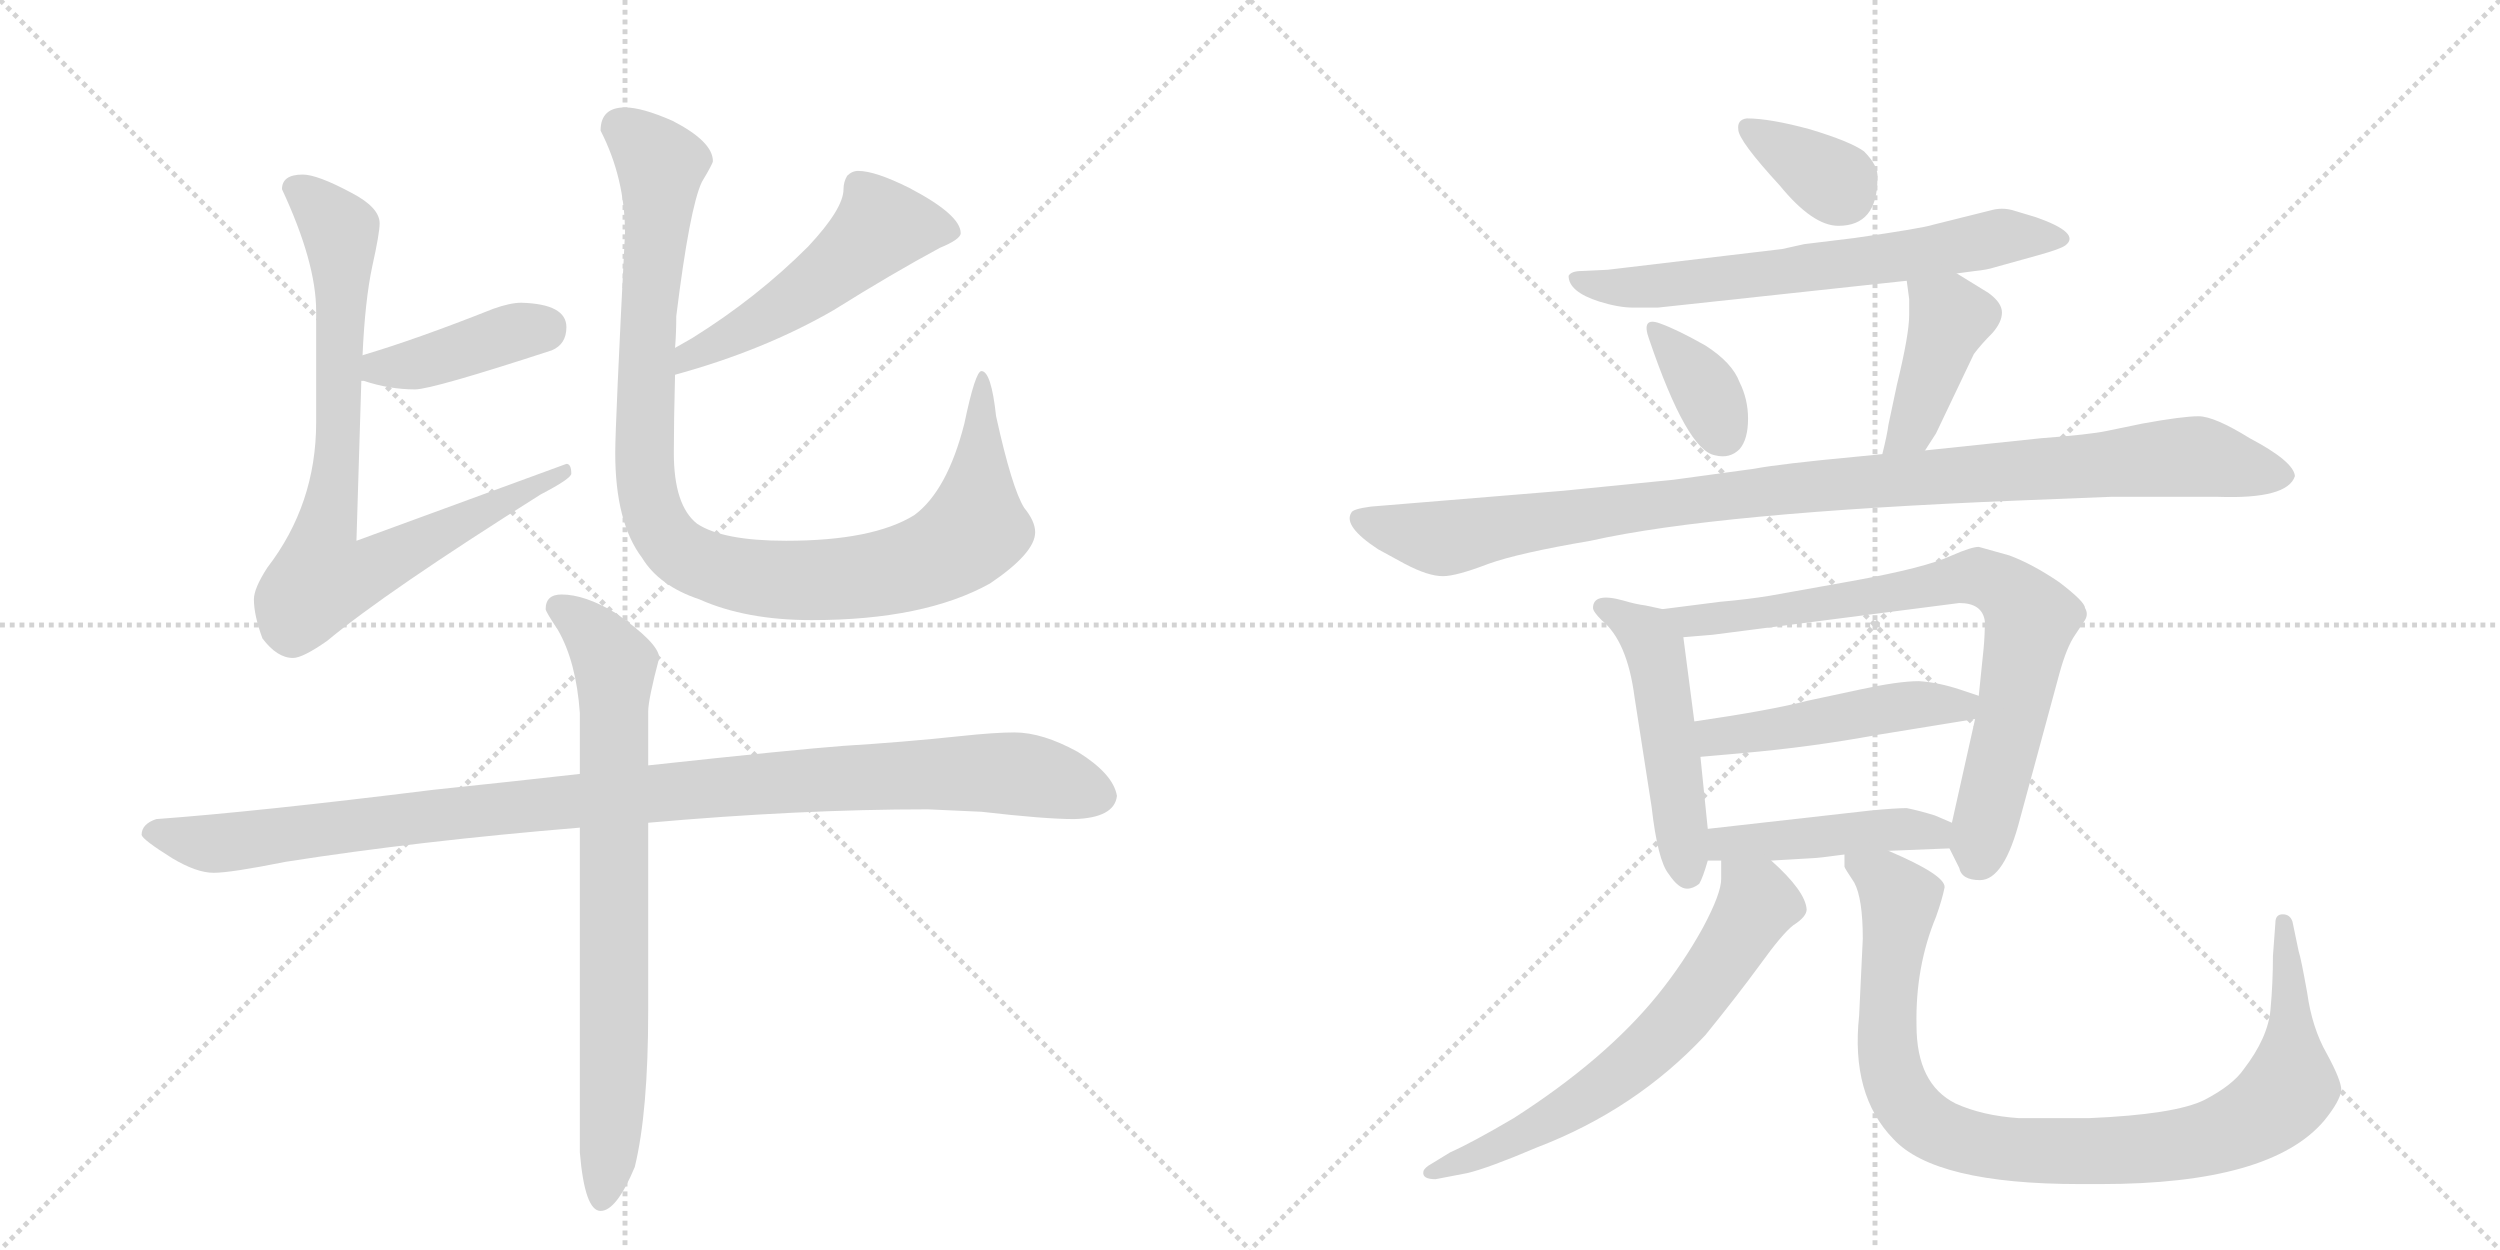 <svg version="1.1" viewBox="0 0 2048 1024" xmlns="http://www.w3.org/2000/svg">
  <g stroke="lightgray" stroke-dasharray="1,1" stroke-width="1" transform="scale(4, 4)">
    <line x1="0" y1="0" x2="256" y2="256"></line>
    <line x1="256" y1="0" x2="0" y2="256"></line>
    <line x1="128" y1="0" x2="128" y2="256"></line>
    <line x1="0" y1="128" x2="256" y2="128"></line>
    <line x1="256" y1="0" x2="512" y2="256"></line>
    <line x1="512" y1="0" x2="256" y2="256"></line>
    <line x1="384" y1="0" x2="384" y2="256"></line>
    <line x1="256" y1="128" x2="512" y2="128"></line>
  </g>
<g transform="scale(1, -1) translate(0, -850)">
   <style type="text/css">
    @keyframes keyframes0 {
      from {
       stroke: black;
       stroke-dashoffset: 410;
       stroke-width: 128;
       }
       57% {
       animation-timing-function: step-end;
       stroke: black;
       stroke-dashoffset: 0;
       stroke-width: 128;
       }
       to {
       stroke: black;
       stroke-width: 1024;
       }
       }
       #make-me-a-hanzi-animation-0 {
         animation: keyframes0 0.584s both;
         animation-delay: 0s;
         animation-timing-function: linear;
       }
    @keyframes keyframes1 {
      from {
       stroke: black;
       stroke-dashoffset: 808;
       stroke-width: 128;
       }
       72% {
       animation-timing-function: step-end;
       stroke: black;
       stroke-dashoffset: 0;
       stroke-width: 128;
       }
       to {
       stroke: black;
       stroke-width: 1024;
       }
       }
       #make-me-a-hanzi-animation-1 {
         animation: keyframes1 0.908s both;
         animation-delay: 0.584s;
         animation-timing-function: linear;
       }
    @keyframes keyframes2 {
      from {
       stroke: black;
       stroke-dashoffset: 514;
       stroke-width: 128;
       }
       63% {
       animation-timing-function: step-end;
       stroke: black;
       stroke-dashoffset: 0;
       stroke-width: 128;
       }
       to {
       stroke: black;
       stroke-width: 1024;
       }
       }
       #make-me-a-hanzi-animation-2 {
         animation: keyframes2 0.668s both;
         animation-delay: 1.491s;
         animation-timing-function: linear;
       }
    @keyframes keyframes3 {
      from {
       stroke: black;
       stroke-dashoffset: 1006;
       stroke-width: 128;
       }
       77% {
       animation-timing-function: step-end;
       stroke: black;
       stroke-dashoffset: 0;
       stroke-width: 128;
       }
       to {
       stroke: black;
       stroke-width: 1024;
       }
       }
       #make-me-a-hanzi-animation-3 {
         animation: keyframes3 1.069s both;
         animation-delay: 2.16s;
         animation-timing-function: linear;
       }
    @keyframes keyframes4 {
      from {
       stroke: black;
       stroke-dashoffset: 1039;
       stroke-width: 128;
       }
       77% {
       animation-timing-function: step-end;
       stroke: black;
       stroke-dashoffset: 0;
       stroke-width: 128;
       }
       to {
       stroke: black;
       stroke-width: 1024;
       }
       }
       #make-me-a-hanzi-animation-4 {
         animation: keyframes4 1.096s both;
         animation-delay: 3.228s;
         animation-timing-function: linear;
       }
    @keyframes keyframes5 {
      from {
       stroke: black;
       stroke-dashoffset: 763;
       stroke-width: 128;
       }
       71% {
       animation-timing-function: step-end;
       stroke: black;
       stroke-dashoffset: 0;
       stroke-width: 128;
       }
       to {
       stroke: black;
       stroke-width: 1024;
       }
       }
       #make-me-a-hanzi-animation-5 {
         animation: keyframes5 0.871s both;
         animation-delay: 4.324s;
         animation-timing-function: linear;
       }
    @keyframes keyframes6 {
      from {
       stroke: black;
       stroke-dashoffset: 347;
       stroke-width: 128;
       }
       53% {
       animation-timing-function: step-end;
       stroke: black;
       stroke-dashoffset: 0;
       stroke-width: 128;
       }
       to {
       stroke: black;
       stroke-width: 1024;
       }
       }
       #make-me-a-hanzi-animation-6 {
         animation: keyframes6 0.532s both;
         animation-delay: 5.195s;
         animation-timing-function: linear;
       }
    @keyframes keyframes7 {
      from {
       stroke: black;
       stroke-dashoffset: 655;
       stroke-width: 128;
       }
       68% {
       animation-timing-function: step-end;
       stroke: black;
       stroke-dashoffset: 0;
       stroke-width: 128;
       }
       to {
       stroke: black;
       stroke-width: 1024;
       }
       }
       #make-me-a-hanzi-animation-7 {
         animation: keyframes7 0.783s both;
         animation-delay: 5.727s;
         animation-timing-function: linear;
       }
    @keyframes keyframes8 {
      from {
       stroke: black;
       stroke-dashoffset: 349;
       stroke-width: 128;
       }
       53% {
       animation-timing-function: step-end;
       stroke: black;
       stroke-dashoffset: 0;
       stroke-width: 128;
       }
       to {
       stroke: black;
       stroke-width: 1024;
       }
       }
       #make-me-a-hanzi-animation-8 {
         animation: keyframes8 0.534s both;
         animation-delay: 6.51s;
         animation-timing-function: linear;
       }
    @keyframes keyframes9 {
      from {
       stroke: black;
       stroke-dashoffset: 413;
       stroke-width: 128;
       }
       57% {
       animation-timing-function: step-end;
       stroke: black;
       stroke-dashoffset: 0;
       stroke-width: 128;
       }
       to {
       stroke: black;
       stroke-width: 1024;
       }
       }
       #make-me-a-hanzi-animation-9 {
         animation: keyframes9 0.586s both;
         animation-delay: 7.044s;
         animation-timing-function: linear;
       }
    @keyframes keyframes10 {
      from {
       stroke: black;
       stroke-dashoffset: 1022;
       stroke-width: 128;
       }
       77% {
       animation-timing-function: step-end;
       stroke: black;
       stroke-dashoffset: 0;
       stroke-width: 128;
       }
       to {
       stroke: black;
       stroke-width: 1024;
       }
       }
       #make-me-a-hanzi-animation-10 {
         animation: keyframes10 1.082s both;
         animation-delay: 7.63s;
         animation-timing-function: linear;
       }
    @keyframes keyframes11 {
      from {
       stroke: black;
       stroke-dashoffset: 497;
       stroke-width: 128;
       }
       62% {
       animation-timing-function: step-end;
       stroke: black;
       stroke-dashoffset: 0;
       stroke-width: 128;
       }
       to {
       stroke: black;
       stroke-width: 1024;
       }
       }
       #make-me-a-hanzi-animation-11 {
         animation: keyframes11 0.654s both;
         animation-delay: 8.712s;
         animation-timing-function: linear;
       }
    @keyframes keyframes12 {
      from {
       stroke: black;
       stroke-dashoffset: 772;
       stroke-width: 128;
       }
       72% {
       animation-timing-function: step-end;
       stroke: black;
       stroke-dashoffset: 0;
       stroke-width: 128;
       }
       to {
       stroke: black;
       stroke-width: 1024;
       }
       }
       #make-me-a-hanzi-animation-12 {
         animation: keyframes12 0.878s both;
         animation-delay: 9.366s;
         animation-timing-function: linear;
       }
    @keyframes keyframes13 {
      from {
       stroke: black;
       stroke-dashoffset: 476;
       stroke-width: 128;
       }
       61% {
       animation-timing-function: step-end;
       stroke: black;
       stroke-dashoffset: 0;
       stroke-width: 128;
       }
       to {
       stroke: black;
       stroke-width: 1024;
       }
       }
       #make-me-a-hanzi-animation-13 {
         animation: keyframes13 0.637s both;
         animation-delay: 10.245s;
         animation-timing-function: linear;
       }
    @keyframes keyframes14 {
      from {
       stroke: black;
       stroke-dashoffset: 449;
       stroke-width: 128;
       }
       59% {
       animation-timing-function: step-end;
       stroke: black;
       stroke-dashoffset: 0;
       stroke-width: 128;
       }
       to {
       stroke: black;
       stroke-width: 1024;
       }
       }
       #make-me-a-hanzi-animation-14 {
         animation: keyframes14 0.615s both;
         animation-delay: 10.882s;
         animation-timing-function: linear;
       }
    @keyframes keyframes15 {
      from {
       stroke: black;
       stroke-dashoffset: 649;
       stroke-width: 128;
       }
       68% {
       animation-timing-function: step-end;
       stroke: black;
       stroke-dashoffset: 0;
       stroke-width: 128;
       }
       to {
       stroke: black;
       stroke-width: 1024;
       }
       }
       #make-me-a-hanzi-animation-15 {
         animation: keyframes15 0.778s both;
         animation-delay: 11.497s;
         animation-timing-function: linear;
       }
    @keyframes keyframes16 {
      from {
       stroke: black;
       stroke-dashoffset: 950;
       stroke-width: 128;
       }
       76% {
       animation-timing-function: step-end;
       stroke: black;
       stroke-dashoffset: 0;
       stroke-width: 128;
       }
       to {
       stroke: black;
       stroke-width: 1024;
       }
       }
       #make-me-a-hanzi-animation-16 {
         animation: keyframes16 1.023s both;
         animation-delay: 12.276s;
         animation-timing-function: linear;
       }
</style>
<path d="M 296 538 L 298 538 Q 319 531 340 531 Q 354 531 452 563 Q 464 568 464 582 Q 464 601 427 602 Q 418 602 404 597 Q 341 572 297 559 C 268 550 267 544 296 538 Z" fill="lightgray"></path> 
<path d="M 248 707 Q 231 707 231 695 Q 259 635 259 595 L 259 504 Q 259 437 219 385 Q 208 368 208 359 Q 208 346 215 327 Q 227 311 240 311 Q 248 311 268 325 Q 316 365 443 445 Q 468 458 468 462 Q 468 470 464 470 L 292 407 L 296 538 L 297 559 Q 299 604 305 632 Q 311 659 311 667 Q 311 680 288 692 Q 260 707 248 707 Z" fill="lightgray"></path> 
<path d="M 553 543 Q 626 563 683 596 Q 731 626 770 647 Q 787 654 787 659 Q 787 674 745 696 Q 717 710 703 710 Q 698 710 694 706 Q 691 701 691 695 Q 691 679 662 648 Q 620 606 567 573 L 553 565 C 527 550 524 535 553 543 Z" fill="lightgray"></path> 
<path d="M 512 762 Q 492 762 492 743 Q 512 704 512 659 Q 504 502 504 479 Q 504 422 526 393 Q 540 370 573 359 Q 611 342 665 342 Q 757 342 811 372 Q 848 397 848 414 Q 848 423 839 434 Q 829 450 816 509 Q 812 546 804 546 Q 799 546 790 503 Q 776 448 749 428 Q 715 407 644 407 Q 592 407 571 421 Q 552 436 552 479 Q 552 505 553 543 L 553 565 Q 554 577 554 591 Q 565 680 575 701 Q 584 716 584 718 Q 584 734 551 751 Q 526 762 512 762 Z" fill="lightgray"></path> 
<path d="M 475 216 Q 422 210 355 203 Q 210 185 128 179 Q 116 175 116 166 Q 117 162 141 147 Q 161 135 175 135 Q 189 135 234 144 Q 342 161 475 172 L 531 176 Q 655 187 760 187 L 804 185 Q 856 179 880 179 Q 913 180 915 198 Q 912 216 883 234 Q 854 250 831 250 Q 815 250 787 247 Q 740 242 691 239 Q 651 236 531 223 L 475 216 Z" fill="lightgray"></path> 
<path d="M 460 363 Q 447 363 447 351 Q 447 349 457 334 Q 472 308 475 266 L 475 216 L 475 172 L 475 -94 Q 479 -142 492 -142 Q 505 -142 520 -106 Q 531 -61 531 22 L 531 176 L 531 223 L 531 267 Q 531 277 540 311 Q 540 323 504 348 Q 479 363 460 363 Z" fill="lightgray"></path> 
<path d="M 1431 753 Q 1423 752 1424 744 Q 1424 735 1458 698 Q 1485 665 1506 665 Q 1538 665 1538 704 Q 1539 714 1527 726 Q 1516 734 1483 744 Q 1450 753 1431 753 Z" fill="lightgray"></path> 
<path d="M 1603 626 L 1618 628 Q 1628 629 1634 631 L 1670 641 Q 1688 646 1692 649 Q 1705 659 1668 672 L 1648 678 Q 1640 680 1632 678 L 1584 666 Q 1575 663 1519 655 L 1478 650 L 1460 646 L 1317 629 L 1296 628 Q 1287 628 1285 624 Q 1285 611 1310 603 Q 1326 598 1338 598 L 1358 598 L 1562 620 L 1603 626 Z" fill="lightgray"></path> 
<path d="M 1360 585 Q 1344 591 1351 572 Q 1382 481 1405 477 Q 1417 474 1425 482 Q 1432 490 1432 507 Q 1432 523 1425 537 Q 1419 553 1397 567 Q 1374 580 1360 585 Z" fill="lightgray"></path> 
<path d="M 1577 481 L 1586 495 L 1617 560 Q 1623 568 1632 577 Q 1640 586 1640 594 Q 1640 602 1629 610 L 1603 626 C 1577 642 1558 650 1562 620 L 1564 605 L 1564 592 Q 1564 576 1554 535 L 1547 502 Q 1546 494 1542 478 C 1535 449 1561 456 1577 481 Z" fill="lightgray"></path> 
<path d="M 1437 466 L 1371 457 L 1281 448 L 1123 435 Q 1108 433 1107 430 Q 1100 419 1129 400 L 1151 388 Q 1170 378 1182 378 Q 1193 378 1219 388 Q 1244 397 1303 407 Q 1405 430 1654 440 L 1729 443 L 1817 443 Q 1874 441 1880 460 Q 1879 472 1843 491 Q 1814 509 1801 509 Q 1788 509 1755 503 L 1726 497 Q 1712 494 1672 491 L 1577 481 L 1542 478 L 1522 476 Q 1458 470 1437 466 Z" fill="lightgray"></path> 
<path d="M 1362 351 L 1348 354 Q 1340 355 1330 358 Q 1305 365 1305 352 Q 1305 349 1312 342 Q 1333 325 1339 279 L 1353 189 Q 1358 145 1367 134 Q 1375 122 1382 122 Q 1387 122 1392 126 Q 1395 131 1399 145 L 1399 171 L 1393 230 L 1388 259 L 1379 328 C 1376 348 1376 348 1362 351 Z" fill="lightgray"></path> 
<path d="M 1597 155 L 1605 139 Q 1607 129 1622 129 Q 1642 129 1655 180 L 1687 298 Q 1693 320 1700 330 L 1708 342 Q 1711 347 1708 352 Q 1708 357 1687 373 Q 1665 388 1646 395 L 1621 402 Q 1615 402 1599 395 Q 1578 385 1517 374 L 1450 362 Q 1432 359 1409 357 L 1362 351 C 1332 347 1349 326 1379 328 L 1403 330 L 1605 356 Q 1624 356 1626 341 Q 1626 330 1625 319 L 1621 280 L 1618 261 L 1599 176 C 1595 159 1595 159 1597 155 Z" fill="lightgray"></path> 
<path d="M 1621 280 L 1606 285 Q 1588 291 1572 292 Q 1555 292 1523 285 L 1481 276 Q 1450 268 1388 259 C 1358 255 1363 227 1393 230 L 1427 233 Q 1484 238 1538 248 L 1618 261 C 1648 266 1649 271 1621 280 Z" fill="lightgray"></path> 
<path d="M 1451 145 L 1485 147 Q 1489 147 1511 150 L 1547 153 L 1597 155 C 1627 156 1627 164 1599 176 L 1585 182 Q 1572 186 1562 188 Q 1553 188 1532 186 L 1399 171 C 1369 168 1369 145 1399 145 L 1410 145 L 1451 145 Z" fill="lightgray"></path> 
<path d="M 1176 -116 L 1202 -111 Q 1219 -107 1259 -90 Q 1340 -59 1397 2 Q 1423 34 1442 60 Q 1460 85 1469 92 Q 1480 99 1480 105 Q 1479 120 1451 145 C 1429 166 1410 175 1410 145 L 1410 130 Q 1410 118 1395 90 Q 1379 61 1358 35 Q 1315 -18 1240 -66 Q 1206 -86 1188 -94 L 1170 -105 Q 1166 -108 1166 -110 Q 1165 -116 1176 -116 Z" fill="lightgray"></path> 
<path d="M 1511 150 L 1511 140 Q 1511 139 1519 127 Q 1526 114 1526 81 L 1523 18 Q 1516 -47 1551 -83 Q 1585 -120 1704 -120 L 1721 -120 Q 1860 -120 1904 -68 Q 1917 -52 1918 -43 Q 1918 -35 1906 -13 Q 1894 8 1890 37 Q 1885 65 1883 71 L 1878 95 Q 1876 101 1870 101 Q 1864 101 1864 94 L 1862 67 Q 1862 45 1860 23 Q 1858 0 1838 -26 Q 1829 -39 1806 -51 Q 1782 -63 1711 -66 L 1654 -66 Q 1624 -64 1602 -54 Q 1570 -38 1570 10 Q 1569 58 1586 99 Q 1591 113 1593 123 Q 1594 133 1547 153 C 1520 165 1504 173 1511 150 Z" fill="lightgray"></path> 
      <clipPath id="make-me-a-hanzi-clip-0">
      <path d="M 296 538 L 298 538 Q 319 531 340 531 Q 354 531 452 563 Q 464 568 464 582 Q 464 601 427 602 Q 418 602 404 597 Q 341 572 297 559 C 268 550 267 544 296 538 Z" fill="lightgray"></path>
      </clipPath>
      <path clip-path="url(#make-me-a-hanzi-clip-0)" d="M 297 543 L 446 581 " fill="none" id="make-me-a-hanzi-animation-0" stroke-dasharray="282 564" stroke-linecap="round"></path>

      <clipPath id="make-me-a-hanzi-clip-1">
      <path d="M 248 707 Q 231 707 231 695 Q 259 635 259 595 L 259 504 Q 259 437 219 385 Q 208 368 208 359 Q 208 346 215 327 Q 227 311 240 311 Q 248 311 268 325 Q 316 365 443 445 Q 468 458 468 462 Q 468 470 464 470 L 292 407 L 296 538 L 297 559 Q 299 604 305 632 Q 311 659 311 667 Q 311 680 288 692 Q 260 707 248 707 Z" fill="lightgray"></path>
      </clipPath>
      <path clip-path="url(#make-me-a-hanzi-clip-1)" d="M 244 694 L 269 674 L 280 646 L 278 502 L 264 375 L 303 383 L 417 443 L 451 453 L 461 463 " fill="none" id="make-me-a-hanzi-animation-1" stroke-dasharray="680 1360" stroke-linecap="round"></path>

      <clipPath id="make-me-a-hanzi-clip-2">
      <path d="M 553 543 Q 626 563 683 596 Q 731 626 770 647 Q 787 654 787 659 Q 787 674 745 696 Q 717 710 703 710 Q 698 710 694 706 Q 691 701 691 695 Q 691 679 662 648 Q 620 606 567 573 L 553 565 C 527 550 524 535 553 543 Z" fill="lightgray"></path>
      </clipPath>
      <path clip-path="url(#make-me-a-hanzi-clip-2)" d="M 779 661 L 721 663 L 641 598 L 564 558 L 560 549 " fill="none" id="make-me-a-hanzi-animation-2" stroke-dasharray="386 772" stroke-linecap="round"></path>

      <clipPath id="make-me-a-hanzi-clip-3">
      <path d="M 512 762 Q 492 762 492 743 Q 512 704 512 659 Q 504 502 504 479 Q 504 422 526 393 Q 540 370 573 359 Q 611 342 665 342 Q 757 342 811 372 Q 848 397 848 414 Q 848 423 839 434 Q 829 450 816 509 Q 812 546 804 546 Q 799 546 790 503 Q 776 448 749 428 Q 715 407 644 407 Q 592 407 571 421 Q 552 436 552 479 Q 552 505 553 543 L 553 565 Q 554 577 554 591 Q 565 680 575 701 Q 584 716 584 718 Q 584 734 551 751 Q 526 762 512 762 Z" fill="lightgray"></path>
      </clipPath>
      <path clip-path="url(#make-me-a-hanzi-clip-3)" d="M 509 745 L 541 716 L 529 559 L 529 455 L 539 420 L 565 392 L 614 378 L 675 375 L 746 386 L 787 406 L 799 419 L 805 542 " fill="none" id="make-me-a-hanzi-animation-3" stroke-dasharray="878 1756" stroke-linecap="round"></path>

      <clipPath id="make-me-a-hanzi-clip-4">
      <path d="M 475 216 Q 422 210 355 203 Q 210 185 128 179 Q 116 175 116 166 Q 117 162 141 147 Q 161 135 175 135 Q 189 135 234 144 Q 342 161 475 172 L 531 176 Q 655 187 760 187 L 804 185 Q 856 179 880 179 Q 913 180 915 198 Q 912 216 883 234 Q 854 250 831 250 Q 815 250 787 247 Q 740 242 691 239 Q 651 236 531 223 L 475 216 Z" fill="lightgray"></path>
      </clipPath>
      <path clip-path="url(#make-me-a-hanzi-clip-4)" d="M 124 167 L 178 159 L 348 182 L 714 214 L 826 217 L 901 198 " fill="none" id="make-me-a-hanzi-animation-4" stroke-dasharray="911 1822" stroke-linecap="round"></path>

      <clipPath id="make-me-a-hanzi-clip-5">
      <path d="M 460 363 Q 447 363 447 351 Q 447 349 457 334 Q 472 308 475 266 L 475 216 L 475 172 L 475 -94 Q 479 -142 492 -142 Q 505 -142 520 -106 Q 531 -61 531 22 L 531 176 L 531 223 L 531 267 Q 531 277 540 311 Q 540 323 504 348 Q 479 363 460 363 Z" fill="lightgray"></path>
      </clipPath>
      <path clip-path="url(#make-me-a-hanzi-clip-5)" d="M 457 353 L 485 332 L 504 305 L 503 -35 L 493 -133 " fill="none" id="make-me-a-hanzi-animation-5" stroke-dasharray="635 1270" stroke-linecap="round"></path>

      <clipPath id="make-me-a-hanzi-clip-6">
      <path d="M 1431 753 Q 1423 752 1424 744 Q 1424 735 1458 698 Q 1485 665 1506 665 Q 1538 665 1538 704 Q 1539 714 1527 726 Q 1516 734 1483 744 Q 1450 753 1431 753 Z" fill="lightgray"></path>
      </clipPath>
      <path clip-path="url(#make-me-a-hanzi-clip-6)" d="M 1434 744 L 1509 692 " fill="none" id="make-me-a-hanzi-animation-6" stroke-dasharray="219 438" stroke-linecap="round"></path>

      <clipPath id="make-me-a-hanzi-clip-7">
      <path d="M 1603 626 L 1618 628 Q 1628 629 1634 631 L 1670 641 Q 1688 646 1692 649 Q 1705 659 1668 672 L 1648 678 Q 1640 680 1632 678 L 1584 666 Q 1575 663 1519 655 L 1478 650 L 1460 646 L 1317 629 L 1296 628 Q 1287 628 1285 624 Q 1285 611 1310 603 Q 1326 598 1338 598 L 1358 598 L 1562 620 L 1603 626 Z" fill="lightgray"></path>
      </clipPath>
      <path clip-path="url(#make-me-a-hanzi-clip-7)" d="M 1292 622 L 1321 614 L 1364 616 L 1566 641 L 1639 656 L 1687 655 " fill="none" id="make-me-a-hanzi-animation-7" stroke-dasharray="527 1054" stroke-linecap="round"></path>

      <clipPath id="make-me-a-hanzi-clip-8">
      <path d="M 1360 585 Q 1344 591 1351 572 Q 1382 481 1405 477 Q 1417 474 1425 482 Q 1432 490 1432 507 Q 1432 523 1425 537 Q 1419 553 1397 567 Q 1374 580 1360 585 Z" fill="lightgray"></path>
      </clipPath>
      <path clip-path="url(#make-me-a-hanzi-clip-8)" d="M 1362 574 L 1395 534 L 1411 496 " fill="none" id="make-me-a-hanzi-animation-8" stroke-dasharray="221 442" stroke-linecap="round"></path>

      <clipPath id="make-me-a-hanzi-clip-9">
      <path d="M 1577 481 L 1586 495 L 1617 560 Q 1623 568 1632 577 Q 1640 586 1640 594 Q 1640 602 1629 610 L 1603 626 C 1577 642 1558 650 1562 620 L 1564 605 L 1564 592 Q 1564 576 1554 535 L 1547 502 Q 1546 494 1542 478 C 1535 449 1561 456 1577 481 Z" fill="lightgray"></path>
      </clipPath>
      <path clip-path="url(#make-me-a-hanzi-clip-9)" d="M 1570 613 L 1598 590 L 1566 499 L 1547 484 " fill="none" id="make-me-a-hanzi-animation-9" stroke-dasharray="285 570" stroke-linecap="round"></path>

      <clipPath id="make-me-a-hanzi-clip-10">
      <path d="M 1437 466 L 1371 457 L 1281 448 L 1123 435 Q 1108 433 1107 430 Q 1100 419 1129 400 L 1151 388 Q 1170 378 1182 378 Q 1193 378 1219 388 Q 1244 397 1303 407 Q 1405 430 1654 440 L 1729 443 L 1817 443 Q 1874 441 1880 460 Q 1879 472 1843 491 Q 1814 509 1801 509 Q 1788 509 1755 503 L 1726 497 Q 1712 494 1672 491 L 1577 481 L 1542 478 L 1522 476 Q 1458 470 1437 466 Z" fill="lightgray"></path>
      </clipPath>
      <path clip-path="url(#make-me-a-hanzi-clip-10)" d="M 1113 425 L 1183 409 L 1465 450 L 1787 476 L 1872 460 " fill="none" id="make-me-a-hanzi-animation-10" stroke-dasharray="894 1788" stroke-linecap="round"></path>

      <clipPath id="make-me-a-hanzi-clip-11">
      <path d="M 1362 351 L 1348 354 Q 1340 355 1330 358 Q 1305 365 1305 352 Q 1305 349 1312 342 Q 1333 325 1339 279 L 1353 189 Q 1358 145 1367 134 Q 1375 122 1382 122 Q 1387 122 1392 126 Q 1395 131 1399 145 L 1399 171 L 1393 230 L 1388 259 L 1379 328 C 1376 348 1376 348 1362 351 Z" fill="lightgray"></path>
      </clipPath>
      <path clip-path="url(#make-me-a-hanzi-clip-11)" d="M 1314 351 L 1349 331 L 1356 318 L 1383 134 " fill="none" id="make-me-a-hanzi-animation-11" stroke-dasharray="369 738" stroke-linecap="round"></path>

      <clipPath id="make-me-a-hanzi-clip-12">
      <path d="M 1597 155 L 1605 139 Q 1607 129 1622 129 Q 1642 129 1655 180 L 1687 298 Q 1693 320 1700 330 L 1708 342 Q 1711 347 1708 352 Q 1708 357 1687 373 Q 1665 388 1646 395 L 1621 402 Q 1615 402 1599 395 Q 1578 385 1517 374 L 1450 362 Q 1432 359 1409 357 L 1362 351 C 1332 347 1349 326 1379 328 L 1403 330 L 1605 356 Q 1624 356 1626 341 Q 1626 330 1625 319 L 1621 280 L 1618 261 L 1599 176 C 1595 159 1595 159 1597 155 Z" fill="lightgray"></path>
      </clipPath>
      <path clip-path="url(#make-me-a-hanzi-clip-12)" d="M 1370 348 L 1387 342 L 1425 344 L 1614 377 L 1642 368 L 1664 343 L 1619 143 " fill="none" id="make-me-a-hanzi-animation-12" stroke-dasharray="644 1288" stroke-linecap="round"></path>

      <clipPath id="make-me-a-hanzi-clip-13">
      <path d="M 1621 280 L 1606 285 Q 1588 291 1572 292 Q 1555 292 1523 285 L 1481 276 Q 1450 268 1388 259 C 1358 255 1363 227 1393 230 L 1427 233 Q 1484 238 1538 248 L 1618 261 C 1648 266 1649 271 1621 280 Z" fill="lightgray"></path>
      </clipPath>
      <path clip-path="url(#make-me-a-hanzi-clip-13)" d="M 1398 238 L 1419 249 L 1559 272 L 1606 272 L 1612 277 " fill="none" id="make-me-a-hanzi-animation-13" stroke-dasharray="348 696" stroke-linecap="round"></path>

      <clipPath id="make-me-a-hanzi-clip-14">
      <path d="M 1451 145 L 1485 147 Q 1489 147 1511 150 L 1547 153 L 1597 155 C 1627 156 1627 164 1599 176 L 1585 182 Q 1572 186 1562 188 Q 1553 188 1532 186 L 1399 171 C 1369 168 1369 145 1399 145 L 1410 145 L 1451 145 Z" fill="lightgray"></path>
      </clipPath>
      <path clip-path="url(#make-me-a-hanzi-clip-14)" d="M 1405 152 L 1413 159 L 1557 171 L 1585 168 L 1591 161 " fill="none" id="make-me-a-hanzi-animation-14" stroke-dasharray="321 642" stroke-linecap="round"></path>

      <clipPath id="make-me-a-hanzi-clip-15">
      <path d="M 1176 -116 L 1202 -111 Q 1219 -107 1259 -90 Q 1340 -59 1397 2 Q 1423 34 1442 60 Q 1460 85 1469 92 Q 1480 99 1480 105 Q 1479 120 1451 145 C 1429 166 1410 175 1410 145 L 1410 130 Q 1410 118 1395 90 Q 1379 61 1358 35 Q 1315 -18 1240 -66 Q 1206 -86 1188 -94 L 1170 -105 Q 1166 -108 1166 -110 Q 1165 -116 1176 -116 Z" fill="lightgray"></path>
      </clipPath>
      <path clip-path="url(#make-me-a-hanzi-clip-15)" d="M 1417 138 L 1440 110 L 1373 13 L 1299 -50 L 1245 -82 L 1172 -111 " fill="none" id="make-me-a-hanzi-animation-15" stroke-dasharray="521 1042" stroke-linecap="round"></path>

      <clipPath id="make-me-a-hanzi-clip-16">
      <path d="M 1511 150 L 1511 140 Q 1511 139 1519 127 Q 1526 114 1526 81 L 1523 18 Q 1516 -47 1551 -83 Q 1585 -120 1704 -120 L 1721 -120 Q 1860 -120 1904 -68 Q 1917 -52 1918 -43 Q 1918 -35 1906 -13 Q 1894 8 1890 37 Q 1885 65 1883 71 L 1878 95 Q 1876 101 1870 101 Q 1864 101 1864 94 L 1862 67 Q 1862 45 1860 23 Q 1858 0 1838 -26 Q 1829 -39 1806 -51 Q 1782 -63 1711 -66 L 1654 -66 Q 1624 -64 1602 -54 Q 1570 -38 1570 10 Q 1569 58 1586 99 Q 1591 113 1593 123 Q 1594 133 1547 153 C 1520 165 1504 173 1511 150 Z" fill="lightgray"></path>
      </clipPath>
      <path clip-path="url(#make-me-a-hanzi-clip-16)" d="M 1517 145 L 1547 126 L 1555 113 L 1545 8 L 1548 -21 L 1560 -52 L 1585 -75 L 1635 -91 L 1772 -90 L 1821 -79 L 1854 -62 L 1877 -36 L 1871 94 " fill="none" id="make-me-a-hanzi-animation-16" stroke-dasharray="822 1644" stroke-linecap="round"></path>

</g>
</svg>
